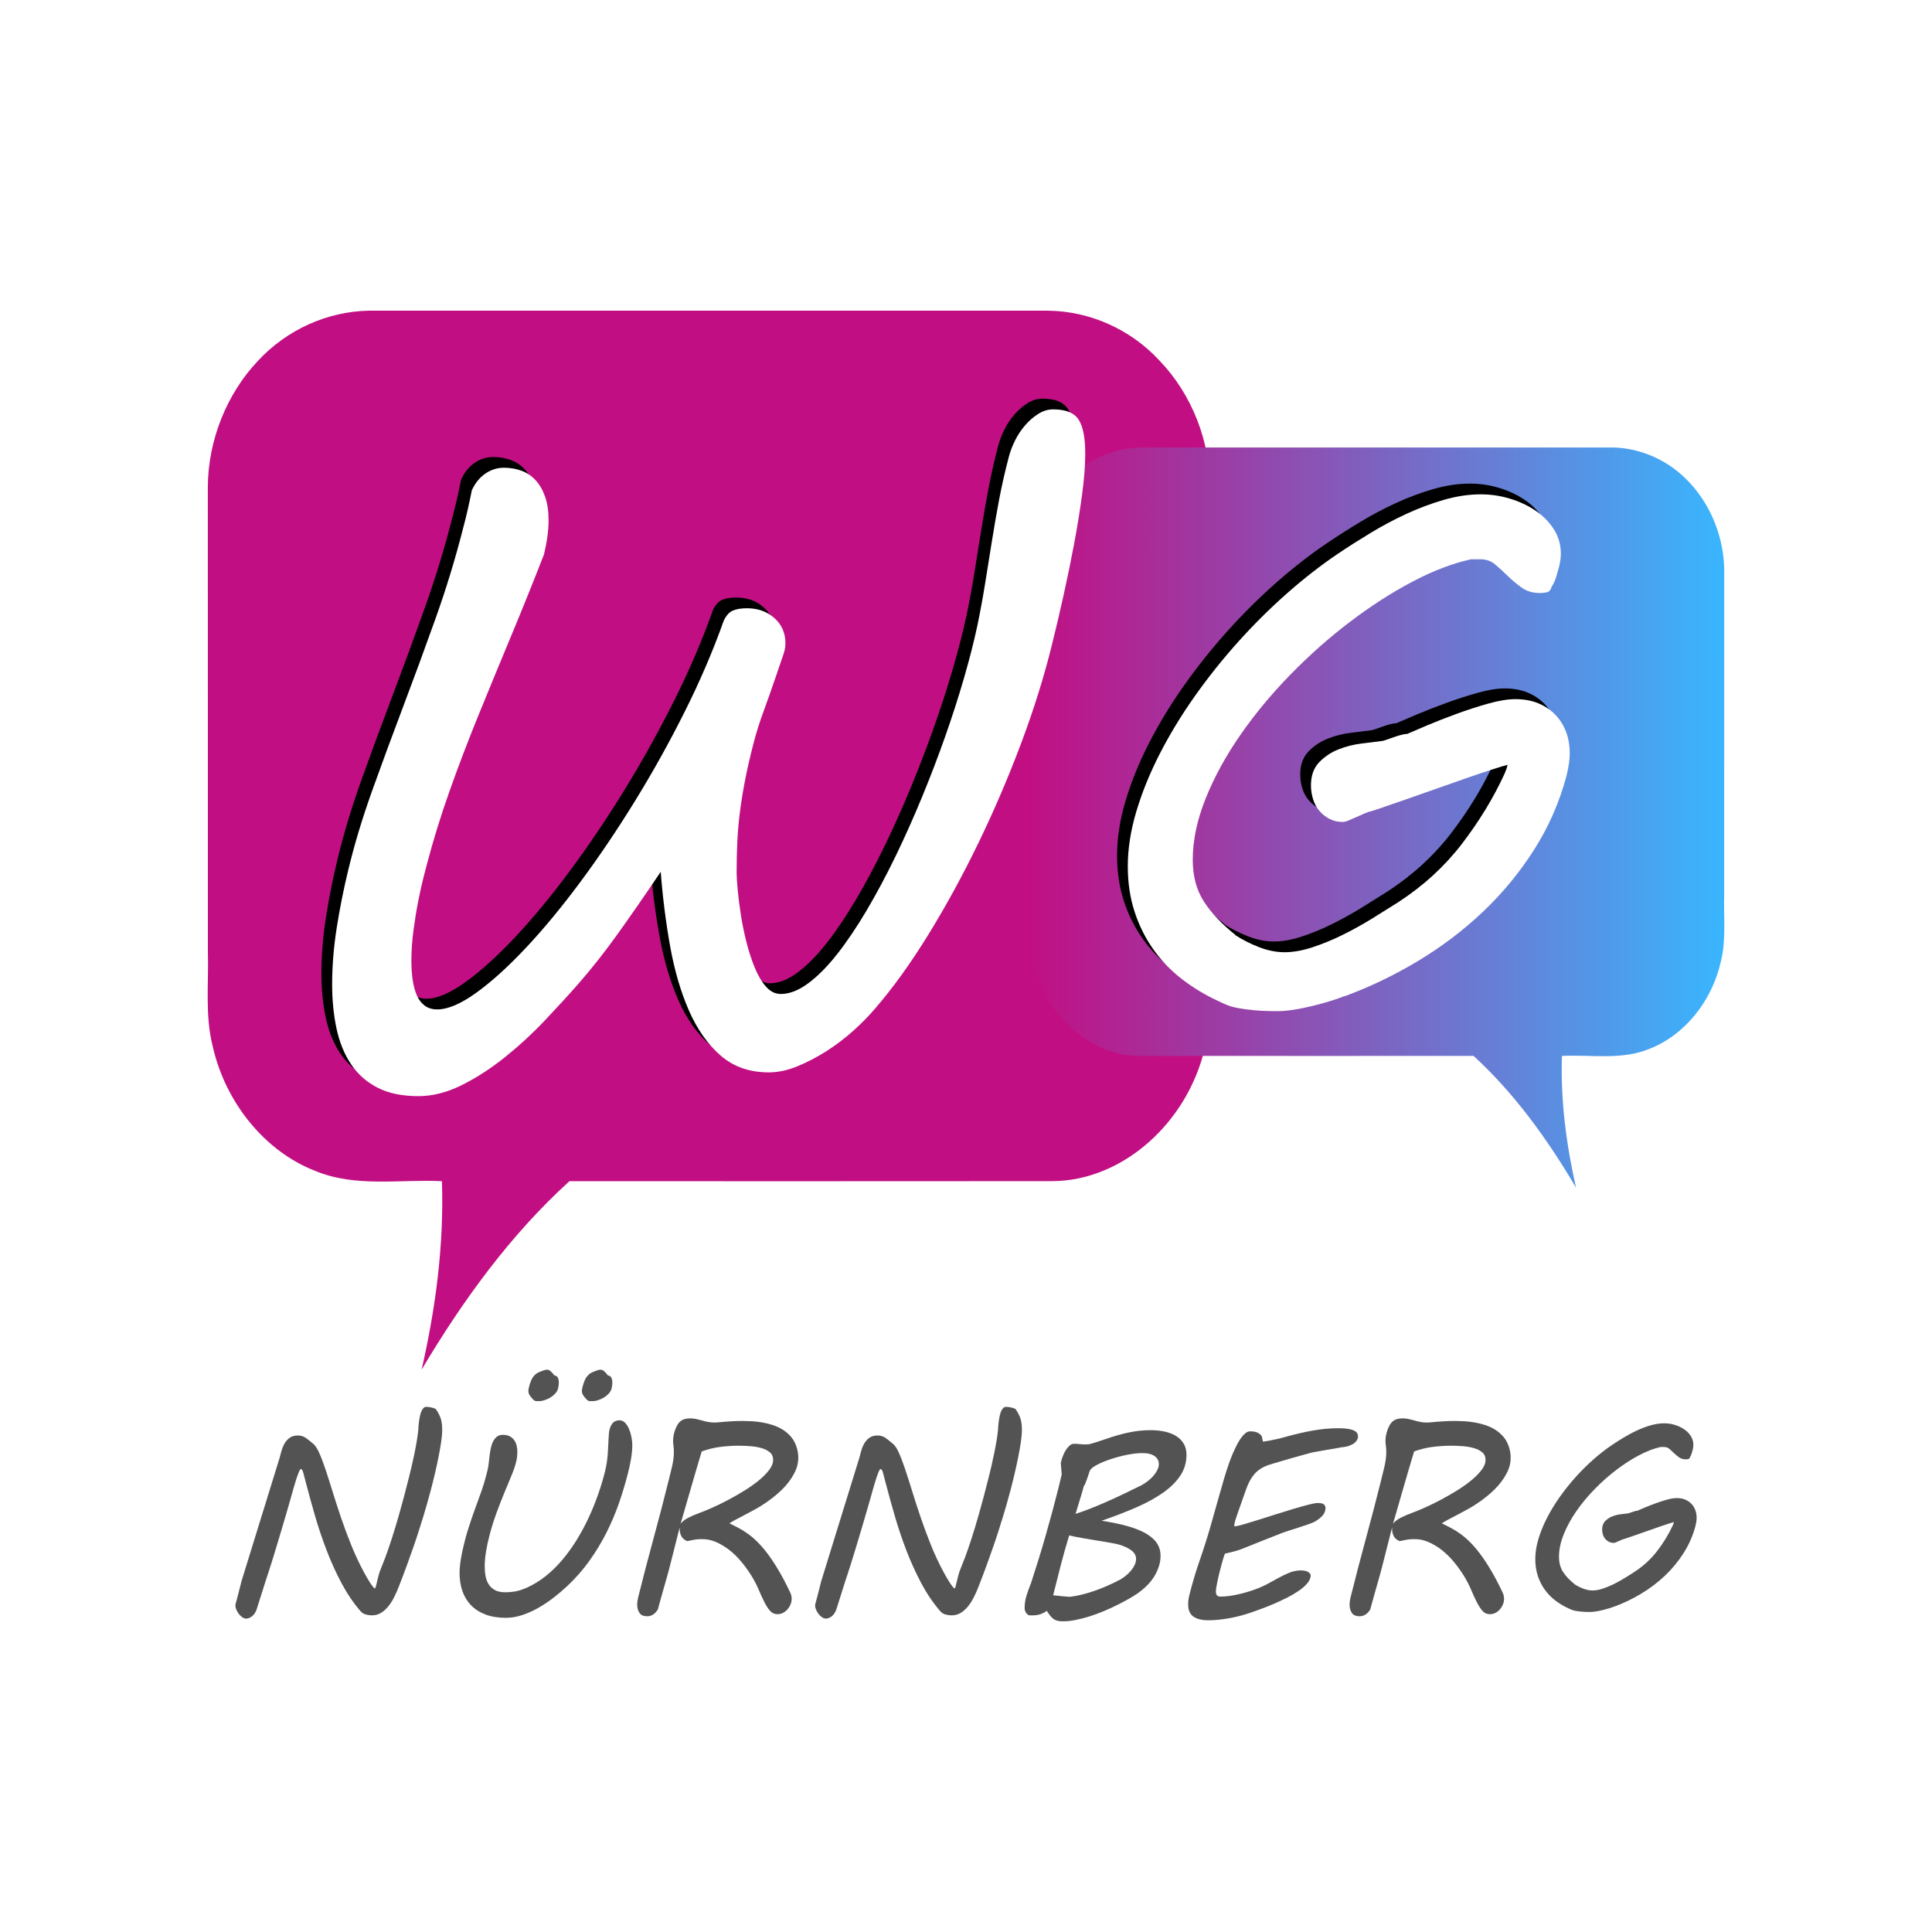 <?xml version="1.0" encoding="UTF-8"?>
<!DOCTYPE svg PUBLIC "-//W3C//DTD SVG 1.1//EN" "http://www.w3.org/Graphics/SVG/1.1/DTD/svg11.dtd">
<svg version="1.1" xmlns="http://www.w3.org/2000/svg" xmlns:xlink="http://www.w3.org/1999/xlink" x="0" y="0" width="180" height="180" viewBox="0, 0, 180, 180">
  <defs>
    <linearGradient id="Gradient_1" gradientUnits="userSpaceOnUse" x1="-160.651" y1="76.17" x2="-95.938" y2="76.17" gradientTransform="matrix(-1, 0, 0, 1, 0, 0)">
      <stop offset="0" stop-color="#39B6FE"/>
      <stop offset="1" stop-color="#C10F83"/>
    </linearGradient>
    <filter id="Shadow_1">
      <feGaussianBlur in="SourceAlpha" stdDeviation="0.5"/>
      <feOffset dx="-1" dy="-1" result="offsetblur"/>
      <feFlood flood-color="#3CB3FC"/>
      <feComposite in2="offsetblur" operator="in"/>
    </filter>
    <filter id="Shadow_2">
      <feGaussianBlur in="SourceAlpha" stdDeviation="0.5"/>
      <feOffset dx="-1" dy="-1" result="offsetblur"/>
      <feFlood flood-color="#49A5F3"/>
      <feComposite in2="offsetblur" operator="in"/>
    </filter>
  </defs>
  <g id="Layer_1">
    <path d="M108.016,33.585 C105.289,30.63 101.49,29 97.685,28.946 C76.556,28.95 55.426,28.946 34.295,28.946 C30.503,29.035 26.737,30.692 24.015,33.637 C21.143,36.679 19.37,41.005 19.363,45.419 C19.368,59.832 19.363,74.244 19.368,88.66 C19.453,91.596 19.086,94.596 19.814,97.469 C21.004,102.762 24.707,107.282 29.361,109.087 C33.139,110.659 37.243,109.855 41.173,110.05 C41.374,115.972 40.591,121.876 39.282,127.607 C43.137,121.113 47.606,114.993 53.051,110.05 C68.046,110.047 83.042,110.064 98.038,110.044 C104.606,110.028 110.698,104.558 112.274,97.536 C112.834,95.494 112.672,93.343 112.689,91.24 C112.693,76.089 112.687,60.939 112.695,45.788 C112.86,41.217 111.015,36.686 108.016,33.585 z" fill="#C10F83"/>
    <path d="M99.188,44.933 C101.079,42.868 103.713,41.729 106.35,41.691 C120.996,41.694 135.643,41.691 150.291,41.691 C152.919,41.754 155.53,42.912 157.417,44.97 C159.408,47.096 160.636,50.12 160.642,53.205 C160.638,63.278 160.642,73.351 160.638,83.427 C160.579,85.479 160.834,87.575 160.329,89.584 C159.504,93.283 156.937,96.442 153.711,97.704 C151.092,98.802 148.247,98.241 145.523,98.377 C145.384,102.516 145.927,106.642 146.834,110.648 C144.161,106.109 141.064,101.831 137.29,98.377 C126.895,98.375 116.5,98.386 106.106,98.373 C101.552,98.361 97.33,94.538 96.237,89.63 C95.849,88.203 95.961,86.699 95.949,85.23 C95.947,74.641 95.951,64.052 95.945,53.462 C95.831,50.268 97.11,47.101 99.188,44.933 z" fill="url(#Gradient_1)"/>
    <g>
      <path d="M98.118,38.139 Q99.866,38.139 100.487,39.09 Q101.109,40.042 101.109,42.257 Q101.109,43.888 100.818,46.064 Q100.526,48.24 100.08,50.629 Q99.633,53.018 99.089,55.466 Q98.545,57.913 98.001,60.089 Q96.913,64.518 95.126,69.277 Q93.339,74.036 91.144,78.562 Q88.949,83.088 86.482,87.09 Q84.015,91.091 81.529,93.966 Q80.674,94.977 79.508,96.025 Q78.343,97.074 77.002,97.929 Q75.662,98.784 74.283,99.347 Q72.904,99.911 71.622,99.911 Q68.941,99.911 67.134,98.337 Q65.328,96.764 64.182,94.141 Q63.036,91.519 62.434,88.158 Q61.831,84.798 61.559,81.224 Q59.384,84.448 57.577,86.973 Q55.771,89.499 53.906,91.635 Q52.507,93.228 50.759,95.074 Q49.011,96.919 47.049,98.492 Q45.087,100.066 43.028,101.095 Q40.969,102.125 38.987,102.125 Q36.695,102.125 35.161,101.329 Q33.626,100.532 32.694,99.133 Q31.761,97.735 31.353,95.831 Q30.945,93.928 30.945,91.713 Q30.945,89.149 31.373,86.429 Q31.8,83.71 32.461,80.99 Q33.315,77.455 34.694,73.609 Q36.074,69.763 37.589,65.761 Q39.104,61.76 40.58,57.622 Q42.057,53.484 43.106,49.366 Q43.377,48.356 43.572,47.501 Q43.766,46.647 43.96,45.675 Q44.426,44.665 45.223,44.121 Q46.019,43.578 46.952,43.578 Q47.806,43.578 48.564,43.85 Q49.322,44.121 49.885,44.724 Q50.448,45.326 50.778,46.258 Q51.109,47.191 51.109,48.473 Q51.109,49.871 50.681,51.658 Q49.166,55.543 47.612,59.273 Q46.058,63.003 44.601,66.577 Q43.144,70.151 41.901,73.648 Q40.658,77.144 39.764,80.563 Q39.687,80.835 39.454,81.748 Q39.221,82.661 38.968,83.943 Q38.715,85.225 38.521,86.682 Q38.327,88.139 38.327,89.499 Q38.327,90.431 38.443,91.266 Q38.56,92.102 38.832,92.723 Q39.104,93.345 39.57,93.694 Q40.036,94.044 40.736,94.044 Q42.212,94.044 44.349,92.51 Q46.486,90.975 48.972,88.333 Q51.458,85.691 54.081,82.156 Q56.703,78.621 59.19,74.58 Q61.676,70.54 63.813,66.266 Q65.95,61.993 67.426,57.836 Q67.775,57.097 68.281,56.884 Q68.786,56.67 69.601,56.67 Q71.117,56.67 72.146,57.583 Q73.176,58.496 73.176,59.934 Q73.176,60.283 73.098,60.594 Q73.02,60.905 72.865,61.332 L72.321,62.925 Q71.699,64.751 71.136,66.286 Q70.573,67.82 70.223,69.18 Q69.718,71.122 69.407,72.735 Q69.096,74.347 68.922,75.765 Q68.747,77.183 68.688,78.543 Q68.63,79.903 68.63,81.301 Q68.63,81.845 68.727,82.894 Q68.824,83.943 69.019,85.206 Q69.213,86.468 69.543,87.77 Q69.873,89.071 70.32,90.159 Q70.767,91.247 71.369,91.927 Q71.971,92.607 72.748,92.607 Q73.953,92.607 75.293,91.616 Q76.633,90.625 77.993,88.896 Q79.353,87.168 80.732,84.837 Q82.111,82.506 83.413,79.825 Q84.714,77.144 85.899,74.269 Q87.084,71.394 88.075,68.578 Q89.065,65.761 89.823,63.139 Q90.581,60.516 91.047,58.341 Q91.474,56.282 91.785,54.339 Q92.096,52.397 92.407,50.454 Q92.717,48.512 93.086,46.55 Q93.456,44.588 93.999,42.529 Q94.194,41.79 94.582,41.013 Q94.971,40.236 95.534,39.595 Q96.097,38.954 96.758,38.546 Q97.418,38.139 98.118,38.139 z" filter="url(#Shadow_1)" fill="rgba(0,0,0,1)"/>
      <path d="M32.461,80.99 Q33.315,77.455 34.694,73.609 Q36.074,69.763 37.589,65.761 Q39.104,61.76 40.58,57.622 Q42.057,53.484 43.106,49.366 Q43.377,48.356 43.572,47.501 Q43.766,46.647 43.96,45.675 Q44.426,44.665 45.223,44.121 Q46.019,43.578 46.952,43.578 Q47.806,43.578 48.564,43.85 Q49.322,44.121 49.885,44.724 Q50.448,45.326 50.778,46.258 Q51.109,47.191 51.109,48.473 Q51.109,49.871 50.681,51.658 Q49.166,55.543 47.612,59.273 Q46.058,63.003 44.601,66.577 Q43.144,70.151 41.901,73.648 Q40.658,77.144 39.764,80.563 Q39.687,80.835 39.454,81.748 Q39.221,82.661 38.968,83.943 Q38.715,85.225 38.521,86.682 Q38.327,88.139 38.327,89.499 Q38.327,90.431 38.443,91.266 Q38.56,92.102 38.832,92.723 Q39.104,93.345 39.57,93.694 Q40.036,94.044 40.736,94.044 Q42.212,94.044 44.349,92.51 Q46.486,90.975 48.972,88.333 Q51.458,85.691 54.081,82.156 Q56.703,78.621 59.19,74.58 Q61.676,70.54 63.813,66.266 Q65.95,61.993 67.426,57.836 Q67.775,57.097 68.281,56.884 Q68.786,56.67 69.601,56.67 Q71.117,56.67 72.146,57.583 Q73.176,58.496 73.176,59.934 Q73.176,60.283 73.098,60.594 Q73.02,60.905 72.865,61.332 L72.321,62.925 Q71.699,64.751 71.136,66.286 Q70.573,67.82 70.223,69.18 Q69.718,71.122 69.407,72.735 Q69.096,74.347 68.922,75.765 Q68.747,77.183 68.688,78.543 Q68.63,79.903 68.63,81.301 Q68.63,81.845 68.727,82.894 Q68.824,83.943 69.019,85.206 Q69.213,86.468 69.543,87.77 Q69.873,89.071 70.32,90.159 Q70.767,91.247 71.369,91.927 Q71.971,92.607 72.748,92.607 Q73.953,92.607 75.293,91.616 Q76.633,90.625 77.993,88.896 Q79.353,87.168 80.732,84.837 Q82.111,82.506 83.413,79.825 Q84.714,77.144 85.899,74.269 Q87.084,71.394 88.075,68.578 Q89.065,65.761 89.823,63.139 Q90.581,60.516 91.047,58.341 Q91.474,56.282 91.785,54.339 Q92.096,52.397 92.407,50.454 Q92.717,48.512 93.086,46.55 Q93.456,44.588 93.999,42.529 Q94.194,41.79 94.582,41.013 Q94.971,40.236 95.534,39.595 Q96.097,38.954 96.758,38.546 Q97.418,38.139 98.118,38.139 Q99.866,38.139 100.487,39.09 Q101.109,40.042 101.109,42.257 Q101.109,43.888 100.818,46.064 Q100.526,48.24 100.08,50.629 Q99.633,53.018 99.089,55.466 Q98.545,57.913 98.001,60.089 Q96.913,64.518 95.126,69.277 Q93.339,74.036 91.144,78.562 Q88.949,83.088 86.482,87.09 Q84.015,91.091 81.529,93.966 Q80.674,94.977 79.508,96.025 Q78.343,97.074 77.002,97.929 Q75.662,98.784 74.283,99.347 Q72.904,99.911 71.622,99.911 Q68.941,99.911 67.134,98.337 Q65.328,96.764 64.182,94.141 Q63.036,91.519 62.434,88.158 Q61.831,84.798 61.559,81.224 Q59.384,84.448 57.577,86.973 Q55.771,89.499 53.906,91.635 Q52.507,93.228 50.759,95.074 Q49.011,96.919 47.049,98.492 Q45.087,100.066 43.028,101.095 Q40.969,102.125 38.987,102.125 Q36.695,102.125 35.161,101.329 Q33.626,100.532 32.694,99.133 Q31.761,97.735 31.353,95.831 Q30.945,93.928 30.945,91.713 Q30.945,89.149 31.373,86.429 Q31.8,83.71 32.461,80.99 z" fill="#FFFFFF"/>
    </g>
    <g>
      <path d="M137.979,46.056 Q139.335,46.056 140.658,46.453 Q141.981,46.85 143.039,47.561 Q144.097,48.272 144.759,49.297 Q145.42,50.323 145.42,51.579 Q145.42,52.141 145.255,52.803 Q145.189,53.067 144.99,53.729 Q144.792,54.39 144.494,54.754 L144.56,54.688 Q144.428,55.118 144.114,55.184 Q143.8,55.25 143.469,55.25 Q142.477,55.25 141.782,54.754 Q141.088,54.258 140.493,53.679 Q139.897,53.1 139.319,52.604 Q138.74,52.108 137.946,52.108 L137.053,52.108 Q134.474,52.671 131.564,54.208 Q128.653,55.746 125.76,57.945 Q122.866,60.144 120.22,62.856 Q117.575,65.568 115.558,68.478 Q113.54,71.388 112.333,74.381 Q111.126,77.374 111.126,80.119 Q111.126,82.368 112.151,83.972 Q113.177,85.576 115.128,87.13 L115.095,87.13 Q116.12,87.791 117.327,88.254 Q118.534,88.717 119.691,88.717 Q120.882,88.717 122.287,88.254 Q123.693,87.791 125.098,87.097 Q126.504,86.402 127.843,85.576 Q129.183,84.749 130.274,84.054 Q133.779,81.773 136.194,78.631 Q138.608,75.489 140.162,72.116 Q140.228,71.951 140.294,71.785 Q140.36,71.653 140.394,71.504 Q140.427,71.355 140.46,71.256 Q140.063,71.355 139.038,71.686 Q138.012,72.017 136.723,72.463 Q135.433,72.91 133.994,73.422 Q132.556,73.935 131.266,74.381 Q129.976,74.828 129.017,75.158 Q128.058,75.489 127.727,75.588 Q127.496,75.621 127.132,75.787 Q126.768,75.952 126.388,76.118 Q126.008,76.283 125.661,76.432 Q125.313,76.581 125.115,76.581 Q124.42,76.581 123.875,76.299 Q123.329,76.018 122.932,75.555 Q122.535,75.092 122.337,74.464 Q122.139,73.836 122.139,73.174 Q122.139,71.818 122.899,71.025 Q123.66,70.231 124.702,69.818 Q125.743,69.404 126.868,69.272 Q127.992,69.14 128.72,69.04 Q128.819,69.04 129.116,68.941 Q129.414,68.842 129.778,68.71 Q130.142,68.577 130.505,68.478 Q130.869,68.379 131.101,68.379 Q131.696,68.114 132.953,67.585 Q134.209,67.056 135.697,66.511 Q137.186,65.965 138.657,65.552 Q140.129,65.138 141.187,65.138 Q142.378,65.138 143.304,65.518 Q144.23,65.899 144.891,66.577 Q145.553,67.255 145.9,68.164 Q146.247,69.073 146.247,70.165 Q146.247,70.628 146.181,71.107 Q146.115,71.587 145.949,72.281 Q144.957,75.985 142.923,79.177 Q140.89,82.368 138.145,84.964 Q135.4,87.56 132.093,89.544 Q128.786,91.528 125.28,92.818 L125.313,92.785 Q124.751,93.017 123.941,93.265 Q123.131,93.513 122.254,93.728 Q121.378,93.943 120.535,94.075 Q119.691,94.207 119.063,94.207 Q117.773,94.207 116.88,94.124 Q115.987,94.042 115.376,93.926 Q114.764,93.81 114.351,93.645 Q113.937,93.48 113.606,93.314 Q111.721,92.454 110.151,91.247 Q108.58,90.04 107.455,88.453 Q106.331,86.865 105.703,84.931 Q105.074,82.996 105.074,80.714 Q105.074,78.267 105.868,75.605 Q106.662,72.943 108.051,70.231 Q109.44,67.519 111.308,64.874 Q113.177,62.228 115.359,59.797 Q117.542,57.367 119.906,55.283 Q122.271,53.2 124.619,51.612 Q126.041,50.653 127.678,49.661 Q129.315,48.669 131.035,47.875 Q132.754,47.082 134.523,46.569 Q136.293,46.056 137.979,46.056 z" filter="url(#Shadow_2)" fill="rgba(0,0,0,1)"/>
      <path d="M140.46,71.256 Q140.063,71.355 139.038,71.686 Q138.012,72.017 136.723,72.463 Q135.433,72.91 133.994,73.422 Q132.556,73.935 131.266,74.381 Q129.976,74.828 129.017,75.158 Q128.058,75.489 127.727,75.588 Q127.496,75.621 127.132,75.787 Q126.768,75.952 126.388,76.118 Q126.008,76.283 125.661,76.432 Q125.313,76.581 125.115,76.581 Q124.42,76.581 123.875,76.299 Q123.329,76.018 122.932,75.555 Q122.535,75.092 122.337,74.464 Q122.139,73.836 122.139,73.174 Q122.139,71.818 122.899,71.025 Q123.66,70.231 124.702,69.818 Q125.743,69.404 126.868,69.272 Q127.992,69.14 128.72,69.04 Q128.819,69.04 129.116,68.941 Q129.414,68.842 129.778,68.71 Q130.142,68.577 130.505,68.478 Q130.869,68.379 131.101,68.379 Q131.696,68.114 132.953,67.585 Q134.209,67.056 135.697,66.511 Q137.186,65.965 138.657,65.552 Q140.129,65.138 141.187,65.138 Q142.378,65.138 143.304,65.518 Q144.23,65.899 144.891,66.577 Q145.553,67.255 145.9,68.164 Q146.247,69.073 146.247,70.165 Q146.247,70.628 146.181,71.107 Q146.115,71.587 145.949,72.281 Q144.957,75.985 142.923,79.177 Q140.89,82.368 138.145,84.964 Q135.4,87.56 132.093,89.544 Q128.786,91.528 125.28,92.818 L125.313,92.785 Q124.751,93.017 123.941,93.265 Q123.131,93.513 122.254,93.728 Q121.378,93.943 120.535,94.075 Q119.691,94.207 119.063,94.207 Q117.773,94.207 116.88,94.124 Q115.987,94.042 115.376,93.926 Q114.764,93.81 114.351,93.645 Q113.937,93.48 113.606,93.314 Q111.721,92.454 110.151,91.247 Q108.58,90.04 107.455,88.453 Q106.331,86.865 105.703,84.931 Q105.074,82.996 105.074,80.714 Q105.074,78.267 105.868,75.605 Q106.662,72.943 108.051,70.231 Q109.44,67.519 111.308,64.874 Q113.177,62.228 115.359,59.797 Q117.542,57.367 119.906,55.283 Q122.271,53.2 124.619,51.612 Q126.041,50.653 127.678,49.661 Q129.315,48.669 131.035,47.875 Q132.754,47.082 134.523,46.569 Q136.293,46.056 137.979,46.056 Q139.335,46.056 140.658,46.453 Q141.981,46.85 143.039,47.561 Q144.097,48.272 144.759,49.297 Q145.42,50.323 145.42,51.579 Q145.42,52.141 145.255,52.803 Q145.189,53.067 144.99,53.729 Q144.792,54.39 144.494,54.754 L144.56,54.688 Q144.428,55.118 144.114,55.184 Q143.8,55.25 143.469,55.25 Q142.477,55.25 141.782,54.754 Q141.088,54.258 140.493,53.679 Q139.897,53.1 139.319,52.604 Q138.74,52.108 137.946,52.108 L137.053,52.108 Q134.474,52.671 131.564,54.208 Q128.653,55.746 125.76,57.945 Q122.866,60.144 120.22,62.856 Q117.575,65.568 115.558,68.478 Q113.54,71.388 112.333,74.381 Q111.126,77.374 111.126,80.119 Q111.126,82.368 112.151,83.972 Q113.177,85.576 115.128,87.13 L115.095,87.13 Q116.12,87.791 117.327,88.254 Q118.534,88.717 119.691,88.717 Q120.882,88.717 122.287,88.254 Q123.693,87.791 125.098,87.097 Q126.504,86.402 127.843,85.576 Q129.183,84.749 130.274,84.054 Q133.779,81.773 136.194,78.631 Q138.608,75.489 140.162,72.116 Q140.228,71.951 140.294,71.785 Q140.36,71.653 140.394,71.504 Q140.427,71.355 140.46,71.256 z" fill="#FFFFFF"/>
    </g>
    <g>
      <path d="M26.071,135.757 Q26.144,135.443 26.253,135.087 Q26.361,134.731 26.542,134.435 Q26.723,134.139 27.013,133.94 Q27.303,133.741 27.75,133.741 Q28.172,133.741 28.504,133.976 Q28.836,134.212 29.102,134.453 Q29.416,134.658 29.705,135.286 Q29.995,135.914 30.303,136.831 Q30.611,137.749 30.967,138.908 Q31.323,140.067 31.752,141.335 Q32.18,142.602 32.712,143.924 Q33.243,145.246 33.919,146.502 Q34.028,146.695 34.173,146.955 Q34.317,147.214 34.468,147.444 Q34.619,147.673 34.746,147.83 Q34.873,147.987 34.933,147.987 Q34.969,147.987 35.018,147.806 Q35.066,147.625 35.126,147.371 Q35.187,147.118 35.253,146.852 Q35.32,146.587 35.38,146.418 Q35.609,145.862 35.881,145.144 Q36.153,144.425 36.485,143.405 Q36.817,142.385 37.215,140.985 Q37.613,139.584 38.096,137.664 Q38.217,137.194 38.356,136.596 Q38.495,135.998 38.622,135.377 Q38.748,134.755 38.845,134.163 Q38.941,133.572 38.978,133.137 Q38.978,133.065 38.99,132.883 Q39.002,132.702 39.032,132.473 Q39.062,132.244 39.111,131.996 Q39.159,131.749 39.237,131.543 Q39.316,131.338 39.436,131.205 Q39.557,131.073 39.726,131.073 Q39.895,131.073 40.143,131.121 Q40.39,131.169 40.596,131.266 Q40.825,131.58 41.012,132.02 Q41.199,132.461 41.199,133.209 Q41.199,133.68 41.103,134.338 Q41.006,134.996 40.855,135.751 Q40.704,136.505 40.517,137.302 Q40.33,138.099 40.137,138.83 Q39.944,139.56 39.769,140.17 Q39.593,140.779 39.473,141.178 Q39.255,141.878 39.02,142.621 Q38.785,143.363 38.501,144.178 Q38.217,144.993 37.885,145.904 Q37.553,146.816 37.143,147.854 Q36.961,148.325 36.726,148.796 Q36.491,149.267 36.189,149.647 Q35.887,150.027 35.507,150.263 Q35.126,150.498 34.656,150.498 Q34.378,150.498 34.082,150.42 Q33.786,150.341 33.581,150.1 Q32.591,148.953 31.818,147.498 Q31.046,146.043 30.436,144.456 Q29.826,142.868 29.355,141.244 Q28.885,139.62 28.498,138.135 L28.426,137.858 Q28.377,137.689 28.335,137.514 Q28.293,137.339 28.251,137.194 Q28.208,137.049 28.154,136.958 Q28.1,136.868 28.027,136.868 Q27.955,136.868 27.846,137.133 Q27.738,137.399 27.629,137.731 Q27.52,138.063 27.43,138.377 Q27.339,138.691 27.315,138.775 Q27.23,139.089 27.061,139.675 Q26.892,140.26 26.681,140.997 Q26.47,141.733 26.222,142.554 Q25.975,143.375 25.745,144.142 Q25.516,144.908 25.311,145.56 Q25.106,146.212 24.973,146.611 Q24.864,146.925 24.707,147.42 Q24.55,147.915 24.393,148.416 Q24.236,148.917 24.104,149.327 Q23.971,149.738 23.935,149.87 Q23.79,150.329 23.506,150.565 Q23.222,150.8 22.932,150.8 Q22.751,150.8 22.57,150.673 Q22.389,150.547 22.25,150.365 Q22.111,150.184 22.021,149.973 Q21.93,149.762 21.93,149.593 Q21.93,149.496 21.991,149.285 Q22.051,149.074 22.184,148.567 L22.498,147.323 z" fill="#535353"/>
      <path d="M43.069,144.558 Q43.335,143.339 43.643,142.379 Q43.95,141.419 44.252,140.592 Q44.554,139.765 44.826,139.011 Q45.097,138.256 45.303,137.447 L45.447,136.868 Q45.496,136.65 45.532,136.324 Q45.568,135.998 45.61,135.642 Q45.653,135.286 45.725,134.936 Q45.798,134.586 45.936,134.308 Q46.075,134.03 46.293,133.855 Q46.51,133.68 46.848,133.68 Q47.222,133.68 47.482,133.813 Q47.741,133.946 47.898,134.163 Q48.055,134.381 48.128,134.664 Q48.2,134.948 48.2,135.25 Q48.2,135.503 48.17,135.757 Q48.14,136.01 48.079,136.228 Q47.947,136.771 47.645,137.495 Q47.343,138.22 46.981,139.095 Q46.619,139.97 46.244,140.991 Q45.87,142.011 45.58,143.146 Q45.411,143.786 45.284,144.546 Q45.158,145.307 45.158,145.923 Q45.158,146.418 45.242,146.858 Q45.327,147.299 45.544,147.631 Q45.761,147.963 46.13,148.156 Q46.498,148.349 47.065,148.349 Q47.5,148.349 47.965,148.277 Q48.43,148.204 49.069,147.927 Q50.011,147.504 50.85,146.834 Q51.689,146.164 52.408,145.307 Q53.126,144.45 53.736,143.46 Q54.345,142.47 54.84,141.407 Q55.335,140.345 55.716,139.258 Q56.096,138.172 56.362,137.121 Q56.47,136.674 56.531,136.282 Q56.591,135.89 56.621,135.479 Q56.651,135.069 56.67,134.598 Q56.688,134.127 56.736,133.523 Q56.772,133.04 57.008,132.684 Q57.243,132.328 57.726,132.328 Q58.028,132.328 58.251,132.57 Q58.474,132.811 58.619,133.167 Q58.764,133.523 58.837,133.922 Q58.909,134.32 58.909,134.634 Q58.909,135.238 58.788,135.938 Q58.668,136.638 58.499,137.278 Q58.148,138.667 57.66,140.067 Q57.171,141.468 56.494,142.808 Q55.818,144.148 54.919,145.409 Q54.019,146.671 52.848,147.77 Q52.269,148.313 51.593,148.838 Q50.917,149.363 50.18,149.786 Q49.444,150.209 48.671,150.468 Q47.898,150.728 47.138,150.728 Q46.039,150.728 45.23,150.42 Q44.421,150.112 43.884,149.557 Q43.347,149.001 43.081,148.235 Q42.816,147.468 42.816,146.55 Q42.816,146.116 42.888,145.591 Q42.96,145.065 43.069,144.558 z M49.299,129.177 Q49.359,128.911 49.51,128.561 Q49.661,128.211 50.011,127.946 Q50.253,127.813 50.548,127.71 Q50.844,127.607 50.941,127.607 Q51.146,127.607 51.327,127.777 Q51.508,127.946 51.641,128.139 Q51.895,128.175 51.979,128.368 Q52.064,128.561 52.064,128.803 Q52.064,128.972 52.039,129.129 Q52.015,129.286 51.991,129.382 Q51.919,129.636 51.713,129.853 Q51.508,130.07 51.249,130.221 Q50.989,130.372 50.717,130.457 Q50.446,130.541 50.265,130.541 L49.975,130.541 Q49.818,130.541 49.655,130.372 Q49.492,130.203 49.383,130.046 Q49.275,129.889 49.251,129.787 Q49.226,129.684 49.226,129.612 Q49.226,129.491 49.251,129.382 Q49.275,129.274 49.299,129.177 z M54.285,129.177 Q54.345,128.911 54.496,128.561 Q54.647,128.211 54.997,127.946 Q55.239,127.813 55.535,127.71 Q55.83,127.607 55.927,127.607 Q56.132,127.607 56.313,127.777 Q56.494,127.946 56.627,128.139 Q56.881,128.175 56.965,128.368 Q57.05,128.561 57.05,128.803 Q57.05,128.972 57.026,129.129 Q57.002,129.286 56.977,129.382 Q56.905,129.636 56.7,129.853 Q56.494,130.07 56.235,130.221 Q55.975,130.372 55.704,130.457 Q55.432,130.541 55.251,130.541 L54.961,130.541 Q54.804,130.541 54.641,130.372 Q54.478,130.203 54.37,130.046 Q54.261,129.889 54.237,129.787 Q54.213,129.684 54.213,129.612 Q54.213,129.491 54.237,129.382 Q54.261,129.274 54.285,129.177 z" fill="#535353"/>
      <path d="M59.451,148.844 Q60.139,146.079 60.876,143.381 Q61.612,140.683 62.3,137.918 Q62.385,137.556 62.469,137.23 Q62.554,136.904 62.626,136.578 Q62.699,136.252 62.741,135.92 Q62.783,135.588 62.783,135.226 Q62.783,134.948 62.747,134.719 Q62.711,134.489 62.711,134.199 Q62.711,133.922 62.783,133.608 Q62.964,132.871 63.296,132.509 Q63.628,132.147 64.304,132.147 Q64.582,132.147 64.842,132.201 Q65.101,132.256 65.355,132.328 Q65.632,132.413 65.928,132.473 Q66.224,132.533 66.526,132.533 Q66.767,132.533 66.997,132.509 Q67.226,132.485 67.522,132.461 Q67.818,132.437 68.222,132.413 Q68.627,132.388 69.242,132.388 Q69.58,132.388 70.039,132.413 Q70.498,132.437 70.993,132.521 Q71.488,132.606 71.995,132.769 Q72.502,132.932 72.943,133.209 Q73.383,133.487 73.722,133.892 Q74.06,134.296 74.229,134.863 Q74.313,135.141 74.343,135.371 Q74.373,135.6 74.373,135.817 Q74.373,136.554 73.999,137.266 Q73.577,138.075 72.858,138.781 Q72.14,139.488 71.186,140.115 Q70.812,140.369 70.317,140.641 Q69.822,140.912 69.345,141.16 Q68.868,141.407 68.488,141.612 Q68.107,141.818 67.963,141.926 Q68.385,142.132 68.808,142.355 Q69.23,142.578 69.671,142.892 Q70.112,143.206 70.564,143.653 Q71.017,144.099 71.506,144.745 Q71.995,145.391 72.52,146.273 Q73.045,147.154 73.613,148.349 Q73.758,148.639 73.758,148.965 Q73.758,149.219 73.655,149.472 Q73.552,149.726 73.377,149.931 Q73.202,150.136 72.961,150.263 Q72.719,150.39 72.442,150.39 Q72.019,150.39 71.741,150.076 Q71.464,149.762 71.21,149.255 Q70.957,148.748 70.685,148.108 Q70.413,147.468 70.015,146.816 Q69.58,146.116 69.055,145.488 Q68.53,144.86 67.938,144.401 Q67.347,143.943 66.719,143.671 Q66.091,143.399 65.463,143.399 L65.282,143.399 Q64.908,143.399 64.612,143.466 Q64.316,143.532 64.039,143.58 Q63.665,143.448 63.495,143.146 Q63.326,142.844 63.326,142.47 L63.326,142.301 L62.361,146.104 Q62.312,146.285 62.228,146.599 Q62.143,146.913 62.035,147.287 Q61.926,147.661 61.811,148.072 Q61.697,148.482 61.594,148.844 Q61.491,149.206 61.413,149.496 Q61.334,149.786 61.298,149.931 Q61.129,150.233 60.87,150.408 Q60.61,150.583 60.308,150.583 Q59.777,150.583 59.572,150.263 Q59.366,149.943 59.366,149.52 Q59.366,149.351 59.391,149.176 Q59.415,149.001 59.451,148.844 z M65.379,135.226 Q65.306,135.467 65.168,135.926 Q65.029,136.385 64.86,136.964 Q64.691,137.544 64.498,138.208 Q64.304,138.872 64.111,139.542 Q63.918,140.212 63.737,140.84 Q63.556,141.468 63.411,141.963 Q63.652,141.649 64.135,141.401 Q64.618,141.154 65.222,140.936 Q65.693,140.767 66.381,140.459 Q67.069,140.152 67.824,139.753 Q68.578,139.355 69.333,138.89 Q70.087,138.425 70.685,137.936 Q71.283,137.447 71.657,136.958 Q72.031,136.469 72.031,136.01 Q72.031,135.564 71.717,135.304 Q71.403,135.045 70.933,134.912 Q70.462,134.779 69.9,134.737 Q69.339,134.694 68.856,134.694 Q67.987,134.694 67.117,134.803 Q66.248,134.912 65.379,135.226 z" fill="#535353"/>
      <path d="M80.083,135.757 Q80.155,135.443 80.264,135.087 Q80.372,134.731 80.553,134.435 Q80.735,134.139 81.024,133.94 Q81.314,133.741 81.761,133.741 Q82.183,133.741 82.515,133.976 Q82.847,134.212 83.113,134.453 Q83.427,134.658 83.717,135.286 Q84.006,135.914 84.314,136.831 Q84.622,137.749 84.978,138.908 Q85.334,140.067 85.763,141.335 Q86.192,142.602 86.723,143.924 Q87.254,145.246 87.93,146.502 Q88.039,146.695 88.184,146.955 Q88.329,147.214 88.48,147.444 Q88.63,147.673 88.757,147.83 Q88.884,147.987 88.944,147.987 Q88.981,147.987 89.029,147.806 Q89.077,147.625 89.138,147.371 Q89.198,147.118 89.264,146.852 Q89.331,146.587 89.391,146.418 Q89.62,145.862 89.892,145.144 Q90.164,144.425 90.496,143.405 Q90.828,142.385 91.226,140.985 Q91.625,139.584 92.108,137.664 Q92.228,137.194 92.367,136.596 Q92.506,135.998 92.633,135.377 Q92.759,134.755 92.856,134.163 Q92.953,133.572 92.989,133.137 Q92.989,133.065 93.001,132.883 Q93.013,132.702 93.043,132.473 Q93.073,132.244 93.122,131.996 Q93.17,131.749 93.248,131.543 Q93.327,131.338 93.448,131.205 Q93.568,131.073 93.737,131.073 Q93.906,131.073 94.154,131.121 Q94.401,131.169 94.607,131.266 Q94.836,131.58 95.023,132.02 Q95.21,132.461 95.21,133.209 Q95.21,133.68 95.114,134.338 Q95.017,134.996 94.866,135.751 Q94.715,136.505 94.528,137.302 Q94.341,138.099 94.148,138.83 Q93.955,139.56 93.78,140.17 Q93.605,140.779 93.484,141.178 Q93.267,141.878 93.031,142.621 Q92.796,143.363 92.512,144.178 Q92.228,144.993 91.896,145.904 Q91.564,146.816 91.154,147.854 Q90.973,148.325 90.737,148.796 Q90.502,149.267 90.2,149.647 Q89.898,150.027 89.518,150.263 Q89.138,150.498 88.667,150.498 Q88.389,150.498 88.093,150.42 Q87.797,150.341 87.592,150.1 Q86.602,148.953 85.829,147.498 Q85.057,146.043 84.447,144.456 Q83.837,142.868 83.367,141.244 Q82.896,139.62 82.509,138.135 L82.437,137.858 Q82.389,137.689 82.346,137.514 Q82.304,137.339 82.262,137.194 Q82.22,137.049 82.165,136.958 Q82.111,136.868 82.038,136.868 Q81.966,136.868 81.857,137.133 Q81.749,137.399 81.64,137.731 Q81.531,138.063 81.441,138.377 Q81.35,138.691 81.326,138.775 Q81.242,139.089 81.073,139.675 Q80.904,140.26 80.692,140.997 Q80.481,141.733 80.234,142.554 Q79.986,143.375 79.757,144.142 Q79.527,144.908 79.322,145.56 Q79.117,146.212 78.984,146.611 Q78.875,146.925 78.718,147.42 Q78.561,147.915 78.404,148.416 Q78.247,148.917 78.115,149.327 Q77.982,149.738 77.946,149.87 Q77.801,150.329 77.517,150.565 Q77.233,150.8 76.944,150.8 Q76.762,150.8 76.581,150.673 Q76.4,150.547 76.261,150.365 Q76.123,150.184 76.032,149.973 Q75.941,149.762 75.941,149.593 Q75.941,149.496 76.002,149.285 Q76.062,149.074 76.195,148.567 L76.509,147.323 z" fill="#535353"/>
      <path d="M108.127,144.957 Q108.127,145.826 107.614,146.744 Q107.101,147.661 105.978,148.458 Q105.628,148.699 105.127,148.983 Q104.626,149.267 104.04,149.557 Q103.455,149.846 102.809,150.118 Q102.163,150.39 101.505,150.595 Q100.847,150.8 100.219,150.927 Q99.591,151.054 99.036,151.054 Q98.758,151.054 98.559,151.011 Q98.36,150.969 98.191,150.861 Q98.022,150.752 97.865,150.559 Q97.708,150.365 97.527,150.076 Q97.237,150.293 96.917,150.396 Q96.597,150.498 96.271,150.498 L95.933,150.498 Q95.837,150.498 95.752,150.432 Q95.668,150.365 95.601,150.269 Q95.535,150.172 95.499,150.058 Q95.462,149.943 95.462,149.834 Q95.462,149.219 95.637,148.657 Q95.813,148.096 96.042,147.54 Q96.38,146.514 96.73,145.385 Q97.08,144.256 97.406,143.122 Q97.732,141.987 98.028,140.882 Q98.324,139.777 98.577,138.787 L98.915,137.387 Q98.915,137.351 98.903,137.182 Q98.891,137.013 98.873,136.813 Q98.855,136.614 98.843,136.445 L98.831,136.288 L98.891,136.083 L98.879,136.095 Q98.94,135.878 99.048,135.6 Q99.157,135.322 99.314,135.081 Q99.471,134.839 99.658,134.676 Q99.845,134.513 100.062,134.513 Q100.268,134.513 100.587,134.544 Q100.907,134.574 101.161,134.574 Q101.282,134.574 101.396,134.562 Q101.511,134.55 101.686,134.501 Q101.861,134.453 102.145,134.362 Q102.429,134.272 102.887,134.115 Q103.576,133.874 104.149,133.711 Q104.723,133.548 105.236,133.445 Q105.749,133.342 106.232,133.294 Q106.715,133.246 107.222,133.246 Q107.862,133.246 108.459,133.366 Q109.057,133.487 109.522,133.759 Q109.986,134.03 110.264,134.471 Q110.542,134.912 110.542,135.54 Q110.542,136.614 109.974,137.471 Q109.407,138.329 108.369,139.065 Q107.33,139.801 105.876,140.435 Q104.421,141.069 102.634,141.685 Q104.059,141.902 105.091,142.198 Q106.123,142.494 106.799,142.892 Q107.475,143.291 107.801,143.798 Q108.127,144.305 108.127,144.957 z M104.022,143.846 Q103.902,143.822 103.582,143.761 Q103.262,143.701 102.833,143.629 Q102.405,143.556 101.91,143.478 Q101.415,143.399 100.968,143.321 Q100.521,143.242 100.153,143.17 Q99.785,143.097 99.616,143.049 Q99.157,144.534 98.813,145.892 Q98.469,147.251 98.119,148.627 L98.915,148.711 Q99.193,148.736 99.404,148.754 Q99.616,148.772 99.652,148.772 Q100.135,148.724 100.714,148.585 Q101.294,148.446 101.916,148.235 Q102.537,148.023 103.177,147.74 Q103.817,147.456 104.433,147.13 Q104.662,146.985 104.916,146.78 Q105.169,146.575 105.375,146.327 Q105.58,146.08 105.713,145.802 Q105.845,145.524 105.845,145.234 Q105.845,144.751 105.338,144.395 Q104.831,144.039 104.022,143.846 z M100.207,141.045 Q100.883,140.828 101.632,140.532 Q102.38,140.236 103.171,139.886 Q103.962,139.536 104.777,139.143 Q105.592,138.751 106.401,138.353 L106.389,138.353 Q106.678,138.196 106.962,137.972 Q107.246,137.749 107.469,137.489 Q107.693,137.23 107.831,136.946 Q107.97,136.662 107.97,136.385 Q107.97,136.204 107.886,136.023 Q107.801,135.841 107.62,135.697 Q107.439,135.552 107.143,135.467 Q106.847,135.383 106.413,135.383 Q105.809,135.383 105.049,135.534 Q104.288,135.684 103.576,135.914 Q102.863,136.143 102.308,136.421 Q101.753,136.699 101.571,136.952 Q101.535,137.013 101.469,137.218 Q101.402,137.423 101.318,137.671 Q101.233,137.918 101.143,138.147 Q101.052,138.377 100.968,138.485 Q100.944,138.606 100.871,138.854 Q100.799,139.101 100.696,139.439 Q100.594,139.777 100.467,140.188 Q100.34,140.598 100.207,141.045 z" fill="#535353"/>
      <path d="M110.697,149.472 Q110.697,149.049 110.818,148.579 Q111.229,146.937 111.778,145.361 Q112.327,143.786 112.774,142.228 Q113.221,140.671 113.516,139.602 Q113.812,138.534 114.042,137.767 Q114.271,137 114.464,136.445 Q114.657,135.89 114.887,135.346 Q115.032,135.02 115.207,134.67 Q115.382,134.32 115.587,134.024 Q115.792,133.729 116.016,133.541 Q116.239,133.354 116.48,133.354 Q116.975,133.354 117.235,133.517 Q117.495,133.68 117.555,133.813 L117.664,134.308 Q117.845,134.296 118.134,134.242 Q118.424,134.187 118.72,134.127 Q119.016,134.067 119.269,134.006 Q119.523,133.946 119.656,133.898 Q120.453,133.68 121.129,133.523 Q121.805,133.366 122.414,133.264 Q123.024,133.161 123.579,133.113 Q124.135,133.065 124.702,133.065 Q125.258,133.065 125.608,133.125 Q125.958,133.185 126.163,133.288 Q126.368,133.391 126.447,133.529 Q126.525,133.668 126.525,133.825 Q126.525,133.97 126.447,134.133 Q126.368,134.296 126.187,134.441 Q126.006,134.586 125.716,134.694 Q125.427,134.803 124.992,134.839 Q124.883,134.863 124.491,134.93 Q124.099,134.996 123.64,135.075 Q123.181,135.153 122.771,135.226 Q122.36,135.298 122.203,135.334 L122.215,135.334 Q122.143,135.346 121.871,135.425 Q121.599,135.503 121.213,135.606 Q120.827,135.709 120.374,135.841 Q119.921,135.974 119.481,136.101 Q119.04,136.228 118.666,136.342 Q118.291,136.457 118.062,136.53 Q117.326,136.819 116.909,137.296 Q116.493,137.773 116.251,138.365 Q116.203,138.473 116.106,138.733 Q116.01,138.993 115.895,139.325 Q115.78,139.657 115.647,140.031 Q115.515,140.405 115.394,140.743 Q115.273,141.081 115.183,141.359 Q115.092,141.637 115.056,141.769 Q115.02,141.89 115.008,141.987 Q114.995,142.083 114.995,142.132 Q114.995,142.204 115.032,142.204 Q115.213,142.204 115.786,142.041 Q116.36,141.878 117.126,141.637 Q117.893,141.395 118.768,141.117 Q119.644,140.84 120.446,140.598 Q121.249,140.357 121.877,140.194 Q122.505,140.031 122.783,140.031 Q123.205,140.031 123.35,140.17 Q123.495,140.309 123.495,140.478 Q123.495,140.912 123.187,141.238 Q122.879,141.564 122.42,141.806 Q122.276,141.878 121.883,142.017 Q121.491,142.156 121.038,142.301 Q120.585,142.445 120.175,142.578 Q119.764,142.711 119.583,142.771 Q118.4,143.23 117.658,143.526 Q116.915,143.822 116.456,144.009 Q115.998,144.196 115.75,144.293 Q115.503,144.389 115.291,144.456 Q115.08,144.522 114.826,144.582 Q114.573,144.643 114.126,144.751 Q114.018,145.005 113.873,145.518 Q113.728,146.031 113.595,146.581 Q113.462,147.13 113.372,147.601 Q113.281,148.072 113.281,148.253 Q113.281,148.47 113.341,148.573 Q113.402,148.675 113.486,148.711 Q113.571,148.748 113.655,148.748 Q113.74,148.748 113.788,148.748 Q114.368,148.748 115.183,148.579 Q115.998,148.41 116.794,148.132 Q117.555,147.866 118.122,147.552 Q118.69,147.239 119.191,146.967 Q119.692,146.695 120.169,146.508 Q120.646,146.321 121.213,146.309 Q121.334,146.309 121.497,146.333 Q121.66,146.357 121.805,146.424 Q121.95,146.49 122.04,146.599 Q122.131,146.707 122.107,146.876 Q122.058,147.226 121.756,147.564 Q121.455,147.903 120.996,148.216 Q120.537,148.53 119.97,148.82 Q119.402,149.11 118.811,149.369 Q118.219,149.629 117.652,149.84 Q117.084,150.052 116.637,150.209 Q115.527,150.595 114.476,150.776 Q113.426,150.957 112.593,150.957 Q111.675,150.957 111.186,150.613 Q110.697,150.269 110.697,149.472 z" fill="#535353"/>
      <path d="M125.824,148.844 Q126.512,146.079 127.248,143.381 Q127.985,140.683 128.673,137.918 Q128.757,137.556 128.842,137.23 Q128.926,136.904 128.999,136.578 Q129.071,136.252 129.114,135.92 Q129.156,135.588 129.156,135.226 Q129.156,134.948 129.12,134.719 Q129.083,134.489 129.083,134.199 Q129.083,133.922 129.156,133.608 Q129.337,132.871 129.669,132.509 Q130.001,132.147 130.677,132.147 Q130.955,132.147 131.214,132.201 Q131.474,132.256 131.727,132.328 Q132.005,132.413 132.301,132.473 Q132.597,132.533 132.899,132.533 Q133.14,132.533 133.369,132.509 Q133.599,132.485 133.895,132.461 Q134.19,132.437 134.595,132.413 Q134.999,132.388 135.615,132.388 Q135.953,132.388 136.412,132.413 Q136.871,132.437 137.366,132.521 Q137.861,132.606 138.368,132.769 Q138.875,132.932 139.315,133.209 Q139.756,133.487 140.094,133.892 Q140.432,134.296 140.601,134.863 Q140.686,135.141 140.716,135.371 Q140.746,135.6 140.746,135.817 Q140.746,136.554 140.372,137.266 Q139.949,138.075 139.231,138.781 Q138.513,139.488 137.559,140.115 Q137.185,140.369 136.69,140.641 Q136.195,140.912 135.718,141.16 Q135.241,141.407 134.86,141.612 Q134.48,141.818 134.335,141.926 Q134.758,142.132 135.18,142.355 Q135.603,142.578 136.044,142.892 Q136.484,143.206 136.937,143.653 Q137.39,144.099 137.879,144.745 Q138.368,145.391 138.893,146.273 Q139.418,147.154 139.986,148.349 Q140.13,148.639 140.13,148.965 Q140.13,149.219 140.028,149.472 Q139.925,149.726 139.75,149.931 Q139.575,150.136 139.334,150.263 Q139.092,150.39 138.814,150.39 Q138.392,150.39 138.114,150.076 Q137.836,149.762 137.583,149.255 Q137.329,148.748 137.058,148.108 Q136.786,147.468 136.388,146.816 Q135.953,146.116 135.428,145.488 Q134.903,144.86 134.311,144.401 Q133.72,143.943 133.092,143.671 Q132.464,143.399 131.836,143.399 L131.655,143.399 Q131.281,143.399 130.985,143.466 Q130.689,143.532 130.411,143.58 Q130.037,143.448 129.868,143.146 Q129.699,142.844 129.699,142.47 L129.699,142.301 L128.733,146.104 Q128.685,146.285 128.6,146.599 Q128.516,146.913 128.407,147.287 Q128.299,147.661 128.184,148.072 Q128.069,148.482 127.967,148.844 Q127.864,149.206 127.786,149.496 Q127.707,149.786 127.671,149.931 Q127.502,150.233 127.242,150.408 Q126.983,150.583 126.681,150.583 Q126.15,150.583 125.944,150.263 Q125.739,149.943 125.739,149.52 Q125.739,149.351 125.763,149.176 Q125.787,149.001 125.824,148.844 z M131.752,135.226 Q131.679,135.467 131.54,135.926 Q131.401,136.385 131.232,136.964 Q131.063,137.544 130.87,138.208 Q130.677,138.872 130.484,139.542 Q130.291,140.212 130.11,140.84 Q129.929,141.468 129.784,141.963 Q130.025,141.649 130.508,141.401 Q130.991,141.154 131.595,140.936 Q132.066,140.767 132.754,140.459 Q133.442,140.152 134.196,139.753 Q134.951,139.355 135.706,138.89 Q136.46,138.425 137.058,137.936 Q137.655,137.447 138.03,136.958 Q138.404,136.469 138.404,136.01 Q138.404,135.564 138.09,135.304 Q137.776,135.045 137.305,134.912 Q136.834,134.779 136.273,134.737 Q135.712,134.694 135.229,134.694 Q134.359,134.694 133.49,134.803 Q132.621,134.912 131.752,135.226 z" fill="#535353"/>
      <path d="M155.957,141.806 Q155.812,141.842 155.438,141.963 Q155.064,142.083 154.593,142.246 Q154.122,142.409 153.597,142.596 Q153.071,142.784 152.601,142.947 Q152.13,143.109 151.78,143.23 Q151.429,143.351 151.309,143.387 Q151.224,143.399 151.091,143.46 Q150.959,143.52 150.82,143.58 Q150.681,143.641 150.554,143.695 Q150.427,143.749 150.355,143.749 Q150.101,143.749 149.902,143.647 Q149.703,143.544 149.558,143.375 Q149.413,143.206 149.341,142.977 Q149.268,142.747 149.268,142.506 Q149.268,142.011 149.546,141.721 Q149.824,141.431 150.204,141.28 Q150.584,141.129 150.995,141.081 Q151.405,141.033 151.671,140.997 Q151.707,140.997 151.816,140.96 Q151.924,140.924 152.057,140.876 Q152.19,140.828 152.323,140.791 Q152.456,140.755 152.54,140.755 Q152.758,140.659 153.216,140.465 Q153.675,140.272 154.218,140.073 Q154.762,139.874 155.299,139.723 Q155.836,139.572 156.223,139.572 Q156.657,139.572 156.995,139.711 Q157.333,139.85 157.575,140.097 Q157.816,140.345 157.943,140.677 Q158.07,141.009 158.07,141.407 Q158.07,141.576 158.046,141.751 Q158.021,141.926 157.961,142.18 Q157.599,143.532 156.856,144.697 Q156.114,145.862 155.112,146.81 Q154.11,147.758 152.902,148.482 Q151.695,149.206 150.415,149.677 L150.427,149.665 Q150.222,149.75 149.926,149.84 Q149.631,149.931 149.311,150.009 Q148.991,150.088 148.683,150.136 Q148.375,150.184 148.146,150.184 Q147.675,150.184 147.349,150.154 Q147.023,150.124 146.799,150.082 Q146.576,150.04 146.425,149.979 Q146.274,149.919 146.153,149.858 Q145.465,149.545 144.892,149.104 Q144.318,148.663 143.908,148.084 Q143.497,147.504 143.268,146.798 Q143.039,146.092 143.039,145.259 Q143.039,144.365 143.328,143.393 Q143.618,142.421 144.125,141.431 Q144.632,140.441 145.314,139.475 Q145.997,138.51 146.793,137.622 Q147.59,136.735 148.453,135.974 Q149.317,135.214 150.174,134.634 Q150.693,134.284 151.291,133.922 Q151.888,133.56 152.516,133.27 Q153.144,132.98 153.79,132.793 Q154.436,132.606 155.051,132.606 Q155.546,132.606 156.029,132.751 Q156.512,132.896 156.899,133.155 Q157.285,133.415 157.526,133.789 Q157.768,134.163 157.768,134.622 Q157.768,134.827 157.708,135.069 Q157.683,135.165 157.611,135.407 Q157.539,135.648 157.43,135.781 L157.454,135.757 Q157.406,135.914 157.291,135.938 Q157.176,135.962 157.056,135.962 Q156.693,135.962 156.44,135.781 Q156.186,135.6 155.969,135.389 Q155.752,135.177 155.54,134.996 Q155.329,134.815 155.039,134.815 L154.713,134.815 Q153.772,135.02 152.709,135.582 Q151.647,136.143 150.59,136.946 Q149.534,137.749 148.568,138.739 Q147.602,139.729 146.866,140.791 Q146.129,141.854 145.689,142.947 Q145.248,144.039 145.248,145.041 Q145.248,145.862 145.622,146.448 Q145.997,147.033 146.709,147.601 L146.697,147.601 Q147.071,147.842 147.512,148.011 Q147.952,148.18 148.375,148.18 Q148.81,148.18 149.323,148.011 Q149.836,147.842 150.349,147.589 Q150.862,147.335 151.351,147.033 Q151.84,146.731 152.238,146.478 Q153.518,145.645 154.399,144.498 Q155.281,143.351 155.848,142.119 Q155.872,142.059 155.897,141.999 Q155.921,141.95 155.933,141.896 Q155.945,141.842 155.957,141.806 z" fill="#535353"/>
    </g>
  </g>
</svg>
